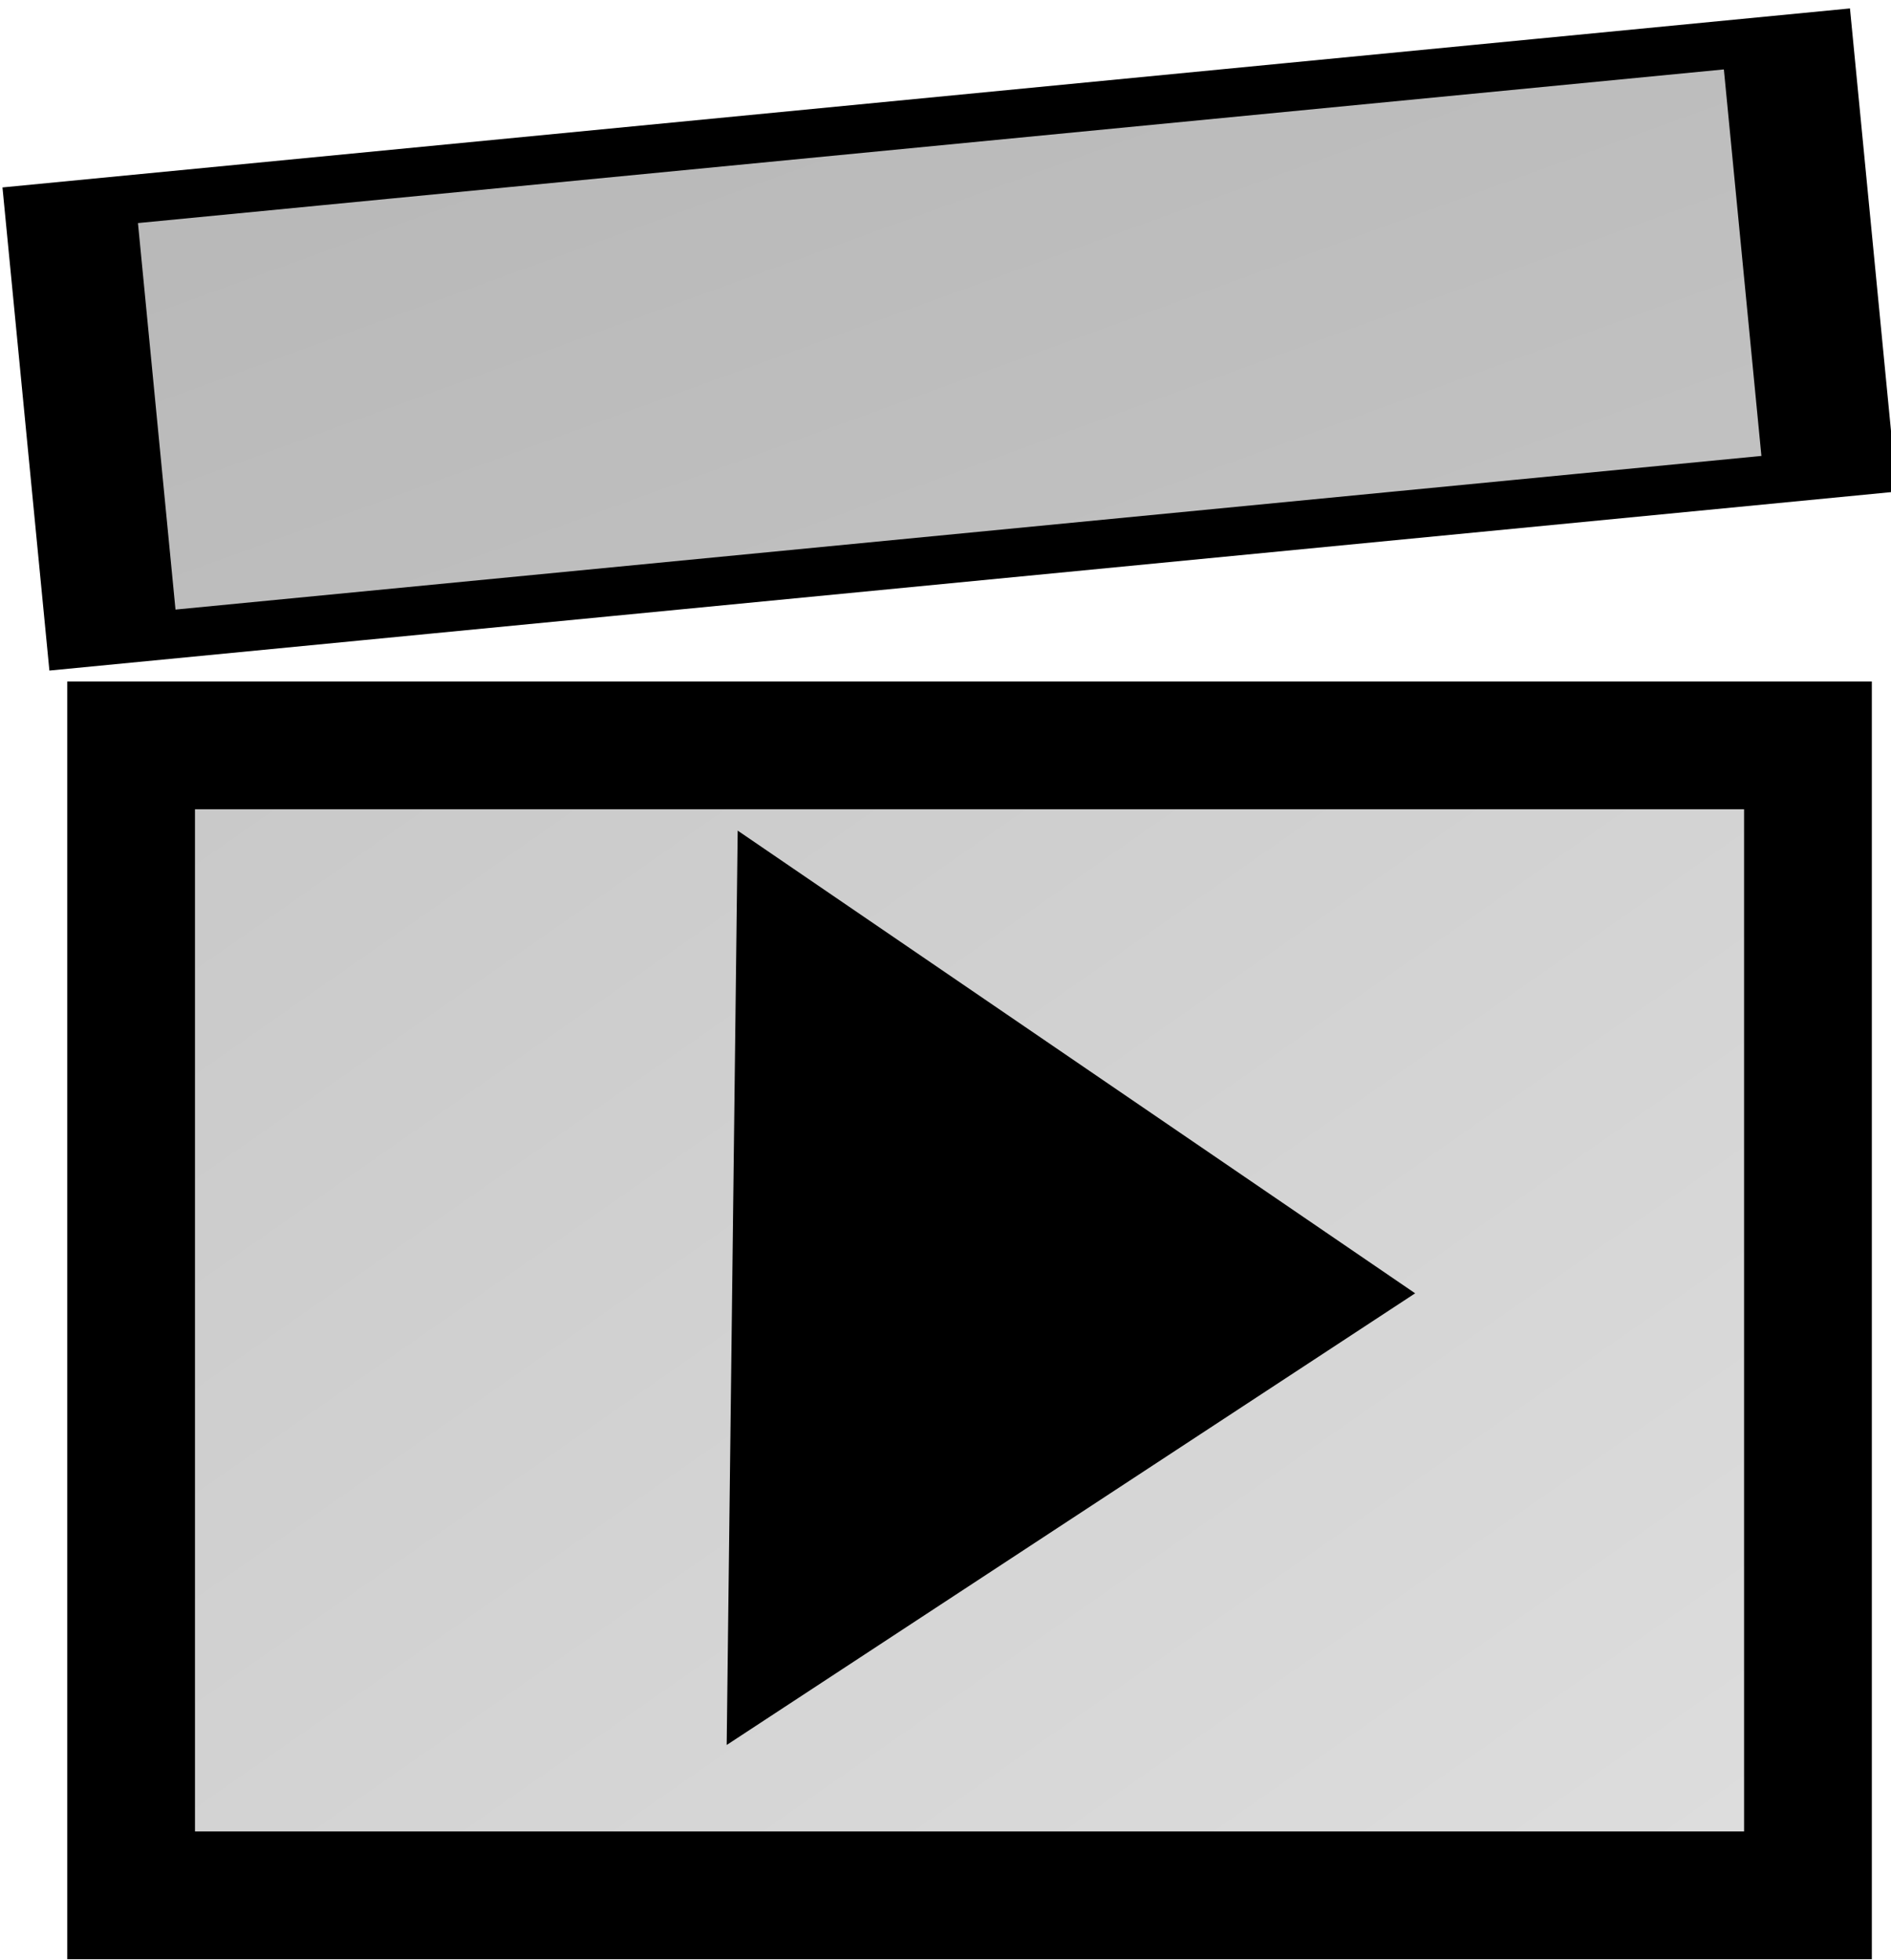 <svg version="1.1" width="274" height="284" viewBox="0 -1 274 284" xmlns="http://www.w3.org/2000/svg" xmlns:xlink="http://www.w3.org/1999/xlink">
  <defs>
    <linearGradient id="grad_1" y2="1">
      <stop offset="0" stop-color="#C8C8C8" stop-opacity="1"/>
      <stop offset="1" stop-color="#DEDEDE" stop-opacity="1"/>
    </linearGradient>
    <linearGradient id="grad_2" y2="1">
      <stop offset="0" stop-color="#B8B8B8" stop-opacity="1"/>
      <stop offset="1" stop-color="#C2C2C2" stop-opacity="1"/>
    </linearGradient>
  </defs>
  <!-- Exported by Scratch - http://scratch.mit.edu/ -->
  <path id="ID0.9443827578797936" fill="url(#grad_1)" stroke="#000000" stroke-width="4" d="M 219.500 162.250 L 272 162.250 L 272 198.250 L 219.500 198.250 L 219.500 162.250 Z " transform="matrix(4.628, 0, 0, 4.628, -996.85, -643.9)"/>
  <path id="ID0.9326247912831604" fill="#000000" stroke="#000000" stroke-width="2" stroke-linecap="round" d="M 258.500 181.500 L 227.750 160.500 L 227.250 202 L 258.500 181.500 Z " transform="matrix(2.928, 0, 0, 2.928, -557.1, -345.1)"/>
  <path id="ID0.9443827578797936" fill="url(#grad_2)" stroke="#000000" stroke-width="4" d="M 219.500 162.250 L 272 162.250 L 272 198.250 L 219.500 198.250 L 219.500 162.250 Z " transform="matrix(4.738, -0.459, 0.17, 1.75, -1057.4, -154.45)"/>
</svg>